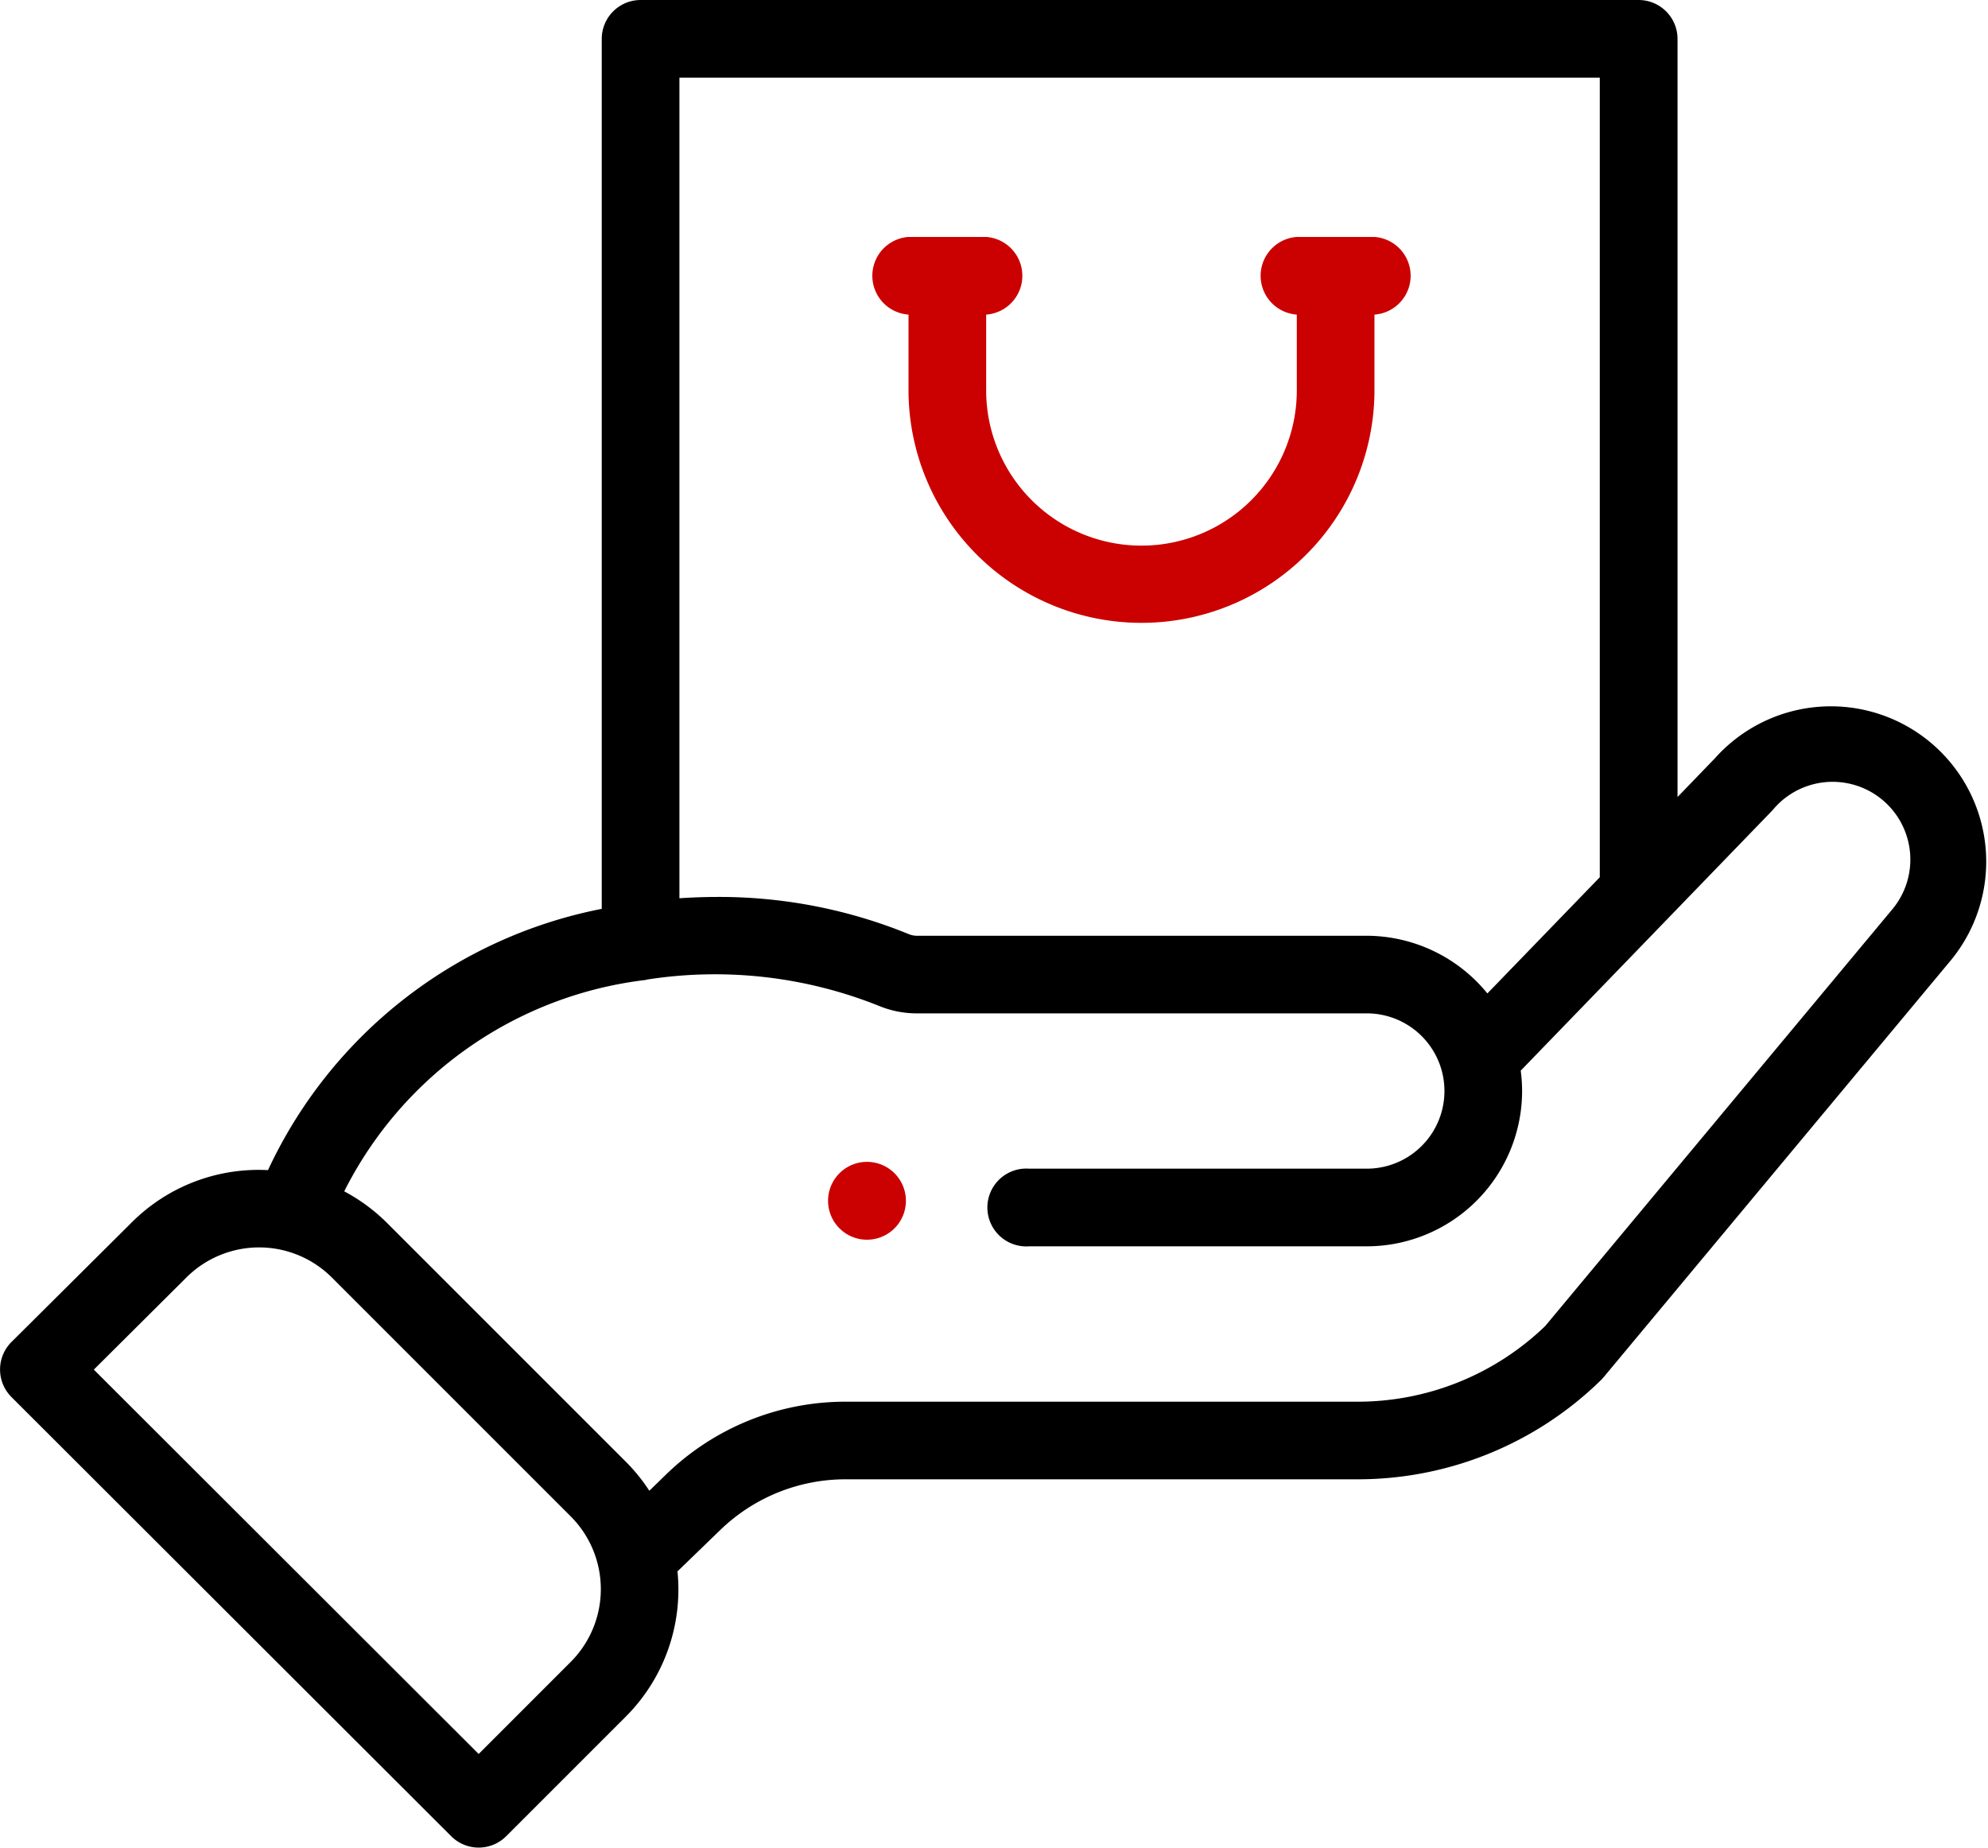 <svg xmlns="http://www.w3.org/2000/svg" width="81.718" height="75.95" viewBox="0 0 81.718 75.95">
  <g id="shopping" transform="translate(0 0)">
    <path id="Path_244" data-name="Path 244" d="M216.017,302.02a1.6,1.6,0,1,0-2.258,0A1.6,1.6,0,0,0,216.017,302.02Zm0,0" transform="translate(-179.25 -251.526)" fill="#cb0000"/>
    <path id="Path_245" data-name="Path 245" d="M225.6,64.2v3.192a9.577,9.577,0,0,0,19.153,0V64.2a1.6,1.6,0,0,0,0-3.192h-3.192a1.6,1.6,0,0,0,0,3.192v3.192a6.385,6.385,0,0,1-12.769,0V64.2a1.6,1.6,0,0,0,0-3.192H225.6a1.6,1.6,0,0,0,0,3.192Zm0,0" transform="translate(-188.255 -51.268)" fill="#cb0000"/>
    <path id="Path_246" data-name="Path 246" d="M18.549,75.483a1.6,1.6,0,0,0,2.256,0l4.9-4.9a7.389,7.389,0,0,0,2.143-5.989l1.758-1.7a7.405,7.405,0,0,1,5.162-2.085H55.784A14.283,14.283,0,0,0,65.8,56.74a1.5,1.5,0,0,0,.113-.122l14.3-17.17A6.385,6.385,0,0,0,70.5,31.163l-1.544,1.6V1.6a1.6,1.6,0,0,0-1.6-1.6H26.335a1.6,1.6,0,0,0-1.6,1.6v35.76A19.2,19.2,0,0,0,11.016,48.1,7.371,7.371,0,0,0,5.4,50.264L.47,55.166a1.6,1.6,0,0,0,0,2.261ZM65.76,3.192V36.061L61.14,40.837a6.413,6.413,0,0,0-4.958-2.371H37.677a.881.881,0,0,1-.325-.069,20.625,20.625,0,0,0-7.824-1.527c-.534,0-1.067.019-1.6.054V3.192Zm-39.2,37.08a18.135,18.135,0,0,1,9.589,1.084,4.061,4.061,0,0,0,1.524.3H56.183a3.192,3.192,0,0,1,0,6.384H42.3a1.6,1.6,0,1,0,0,3.192H56.183a6.391,6.391,0,0,0,6.384-6.384,6.456,6.456,0,0,0-.057-.838c.333-.341,9.98-10.319,10.314-10.665.024-.026.049-.052.071-.079A3.192,3.192,0,1,1,77.767,37.4L63.517,54.509a11.106,11.106,0,0,1-7.733,3.11H34.769A10.58,10.58,0,0,0,27.391,60.6l-.7.68a7.43,7.43,0,0,0-.98-1.208l-9.8-9.8a7.453,7.453,0,0,0-1.761-1.3,15.98,15.98,0,0,1,12.421-8.693ZM7.651,52.524a4.232,4.232,0,0,1,6,0l9.8,9.8a4.234,4.234,0,0,1,0,6L19.676,72.1,3.857,56.3Zm0,0"/>
  </g>
</svg>
